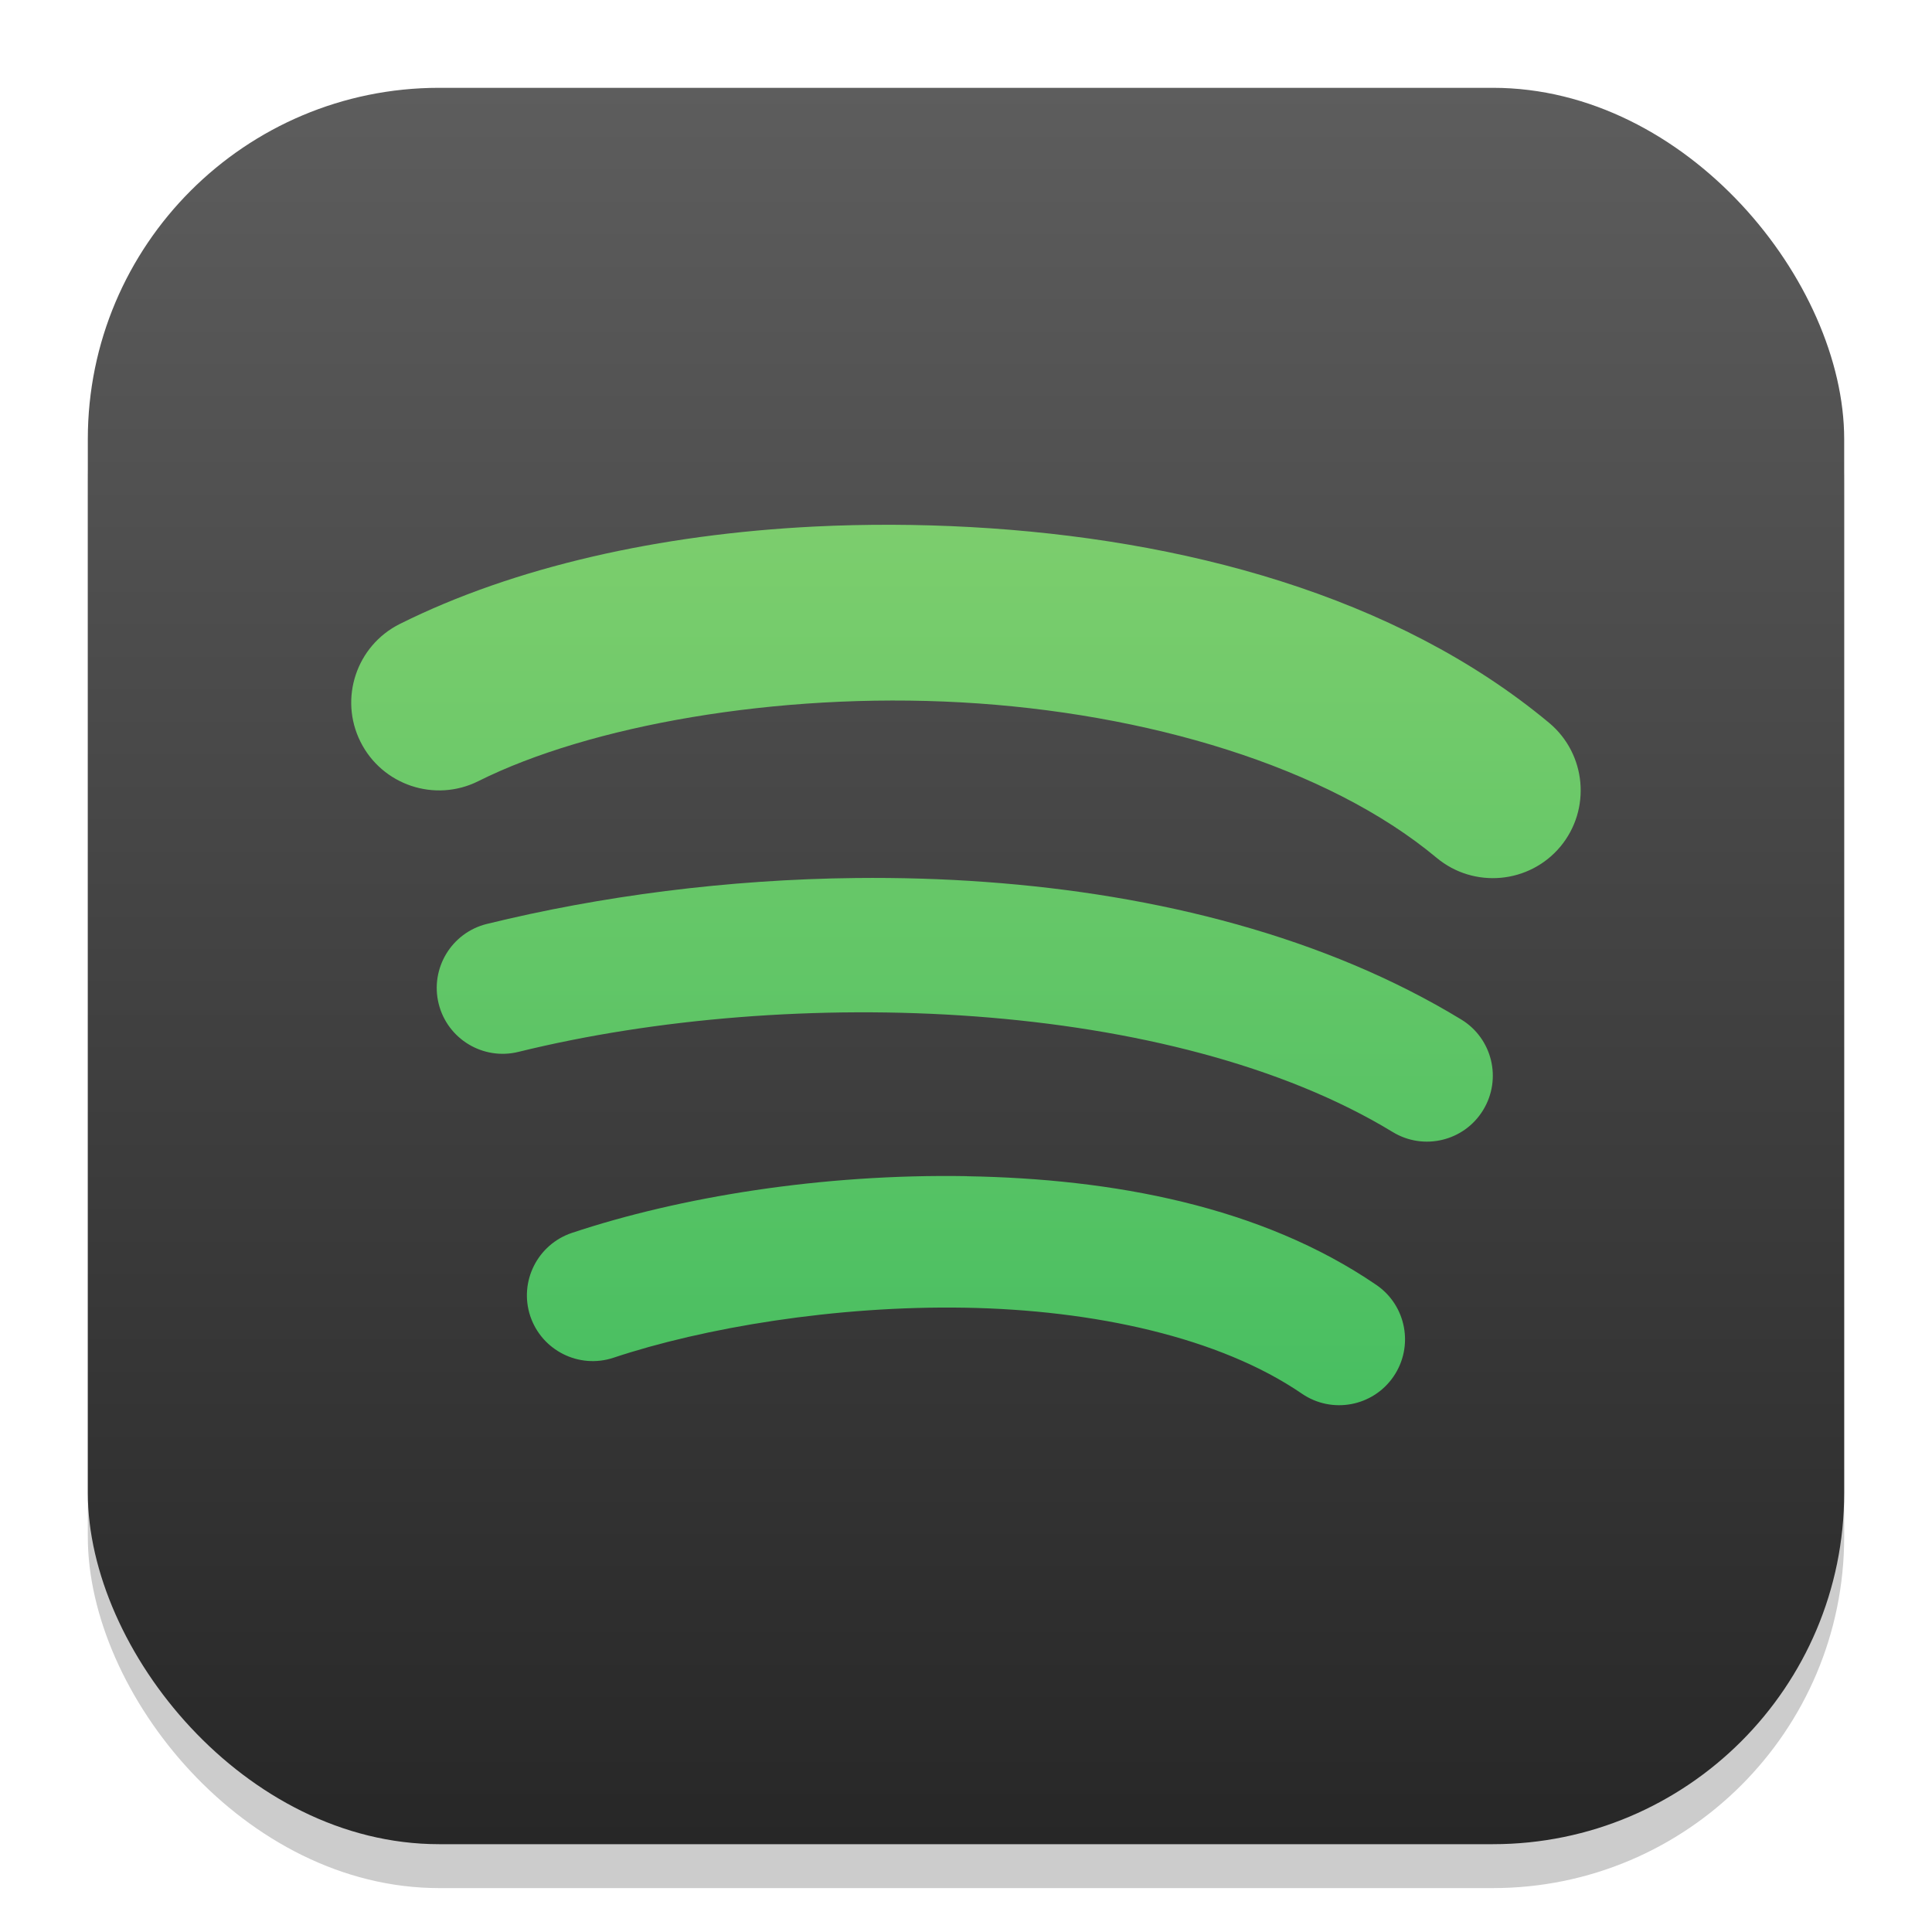 <?xml version="1.0" encoding="UTF-8" standalone="no"?>
<!-- Created with Inkscape (http://www.inkscape.org/) -->

<svg
   width="22"
   height="22"
   viewBox="0 0 22 22"
   version="1.1"
   id="svg1"
   inkscape:version="1.4.2 (ebf0e940d0, 2025-05-08)"
   sodipodi:docname="spotify-client.svg"
   xmlns:inkscape="http://www.inkscape.org/namespaces/inkscape"
   xmlns:sodipodi="http://sodipodi.sourceforge.net/DTD/sodipodi-0.dtd"
   xmlns:xlink="http://www.w3.org/1999/xlink"
   xmlns="http://www.w3.org/2000/svg"
   xmlns:svg="http://www.w3.org/2000/svg">
  <sodipodi:namedview
     id="namedview1"
     pagecolor="#ffffff"
     bordercolor="#000000"
     borderopacity="0.25"
     inkscape:showpageshadow="2"
     inkscape:pageopacity="0.0"
     inkscape:pagecheckerboard="0"
     inkscape:deskcolor="#d1d1d1"
     inkscape:document-units="px"
     inkscape:zoom="36.136364"
     inkscape:cx="11"
     inkscape:cy="11"
     inkscape:window-width="1920"
     inkscape:window-height="1010"
     inkscape:window-x="0"
     inkscape:window-y="0"
     inkscape:window-maximized="1"
     inkscape:current-layer="svg1" />
  <defs
     id="defs1">
    <linearGradient
       inkscape:collect="always"
       id="linearGradient3">
      <stop
         style="stop-color:#2eb75b;stop-opacity:1;"
         offset="0"
         id="stop1" />
      <stop
         style="stop-color:#96d573;stop-opacity:1;"
         offset="1"
         id="stop2" />
    </linearGradient>
    <linearGradient
       inkscape:collect="always"
       xlink:href="#linearGradient3"
       id="linearGradient5"
       x1="11"
       y1="21"
       x2="11"
       y2="1"
       gradientUnits="userSpaceOnUse" />
    <linearGradient
       inkscape:collect="always"
       xlink:href="#4852"
       id="linearGradient4"
       x1="16"
       y1="30"
       x2="16"
       y2="2"
       gradientUnits="userSpaceOnUse"
       gradientTransform="matrix(0.714,0,0,0.714,-0.429,-0.429)" />
    <linearGradient
       inkscape:collect="always"
       id="4852">
      <stop
         style="stop-color:#272727;stop-opacity:1;"
         offset="0"
         id="stop14555" />
      <stop
         style="stop-color:#5d5d5d;stop-opacity:1;"
         offset="1"
         id="stop14557" />
    </linearGradient>
  </defs>
  <rect
     style="opacity:0.2;fill:#000000;stroke-width:1.75"
     id="rect1"
     width="20"
     height="20"
     x="1"
     y="1.5"
     ry="4" />
  <rect
     style="fill:url(#linearGradient4);stroke-width:0.714"
     id="rect2"
     width="20"
     height="20"
     x="1"
     y="1"
     ry="4" />
  <path
     d="M 9.271,5.996 C 7.513,6.084 5.857,6.454 4.553,7.105 4.059,7.352 3.858,7.953 4.105,8.447 4.352,8.941 4.953,9.142 5.447,8.895 6.709,8.264 8.843,7.881 10.945,7.998 13.048,8.115 15.111,8.727 16.359,9.768 16.783,10.121 17.414,10.064 17.768,9.641 18.121,9.217 18.064,8.586 17.641,8.232 15.889,6.773 13.452,6.135 11.055,6.002 10.455,5.969 9.858,5.967 9.271,5.996 Z m 0.482,4.002 c -1.469,0.015 -2.918,0.206 -4.209,0.523 -0.402,0.099 -0.648,0.506 -0.549,0.908 0.099,0.402 0.506,0.648 0.908,0.549 3.108,-0.765 7.444,-0.616 9.955,0.912 0.354,0.216 0.816,0.104 1.031,-0.25 0.216,-0.354 0.104,-0.816 -0.25,-1.031 -1.546,-0.941 -3.459,-1.424 -5.416,-1.566 -0.489,-0.036 -0.981,-0.05 -1.471,-0.045 z m 1.258,3.395 c -1.654,-0.028 -3.274,0.238 -4.498,0.646 -0.392,0.131 -0.605,0.555 -0.475,0.947 0.131,0.392 0.555,0.605 0.947,0.475 1.026,-0.342 2.531,-0.595 4.002,-0.57 1.471,0.025 2.902,0.338 3.838,0.979 0.342,0.234 0.809,0.147 1.043,-0.195 0.234,-0.342 0.147,-0.809 -0.195,-1.043 -1.314,-0.899 -3.008,-1.21 -4.662,-1.238 z"
     style="baseline-shift:baseline;display:inline;overflow:visible;vector-effect:none;fill:url(#linearGradient5);stroke-linecap:round;enable-background:accumulate;stop-color:#000000;fill-opacity:1"
     id="path1" />
</svg>
